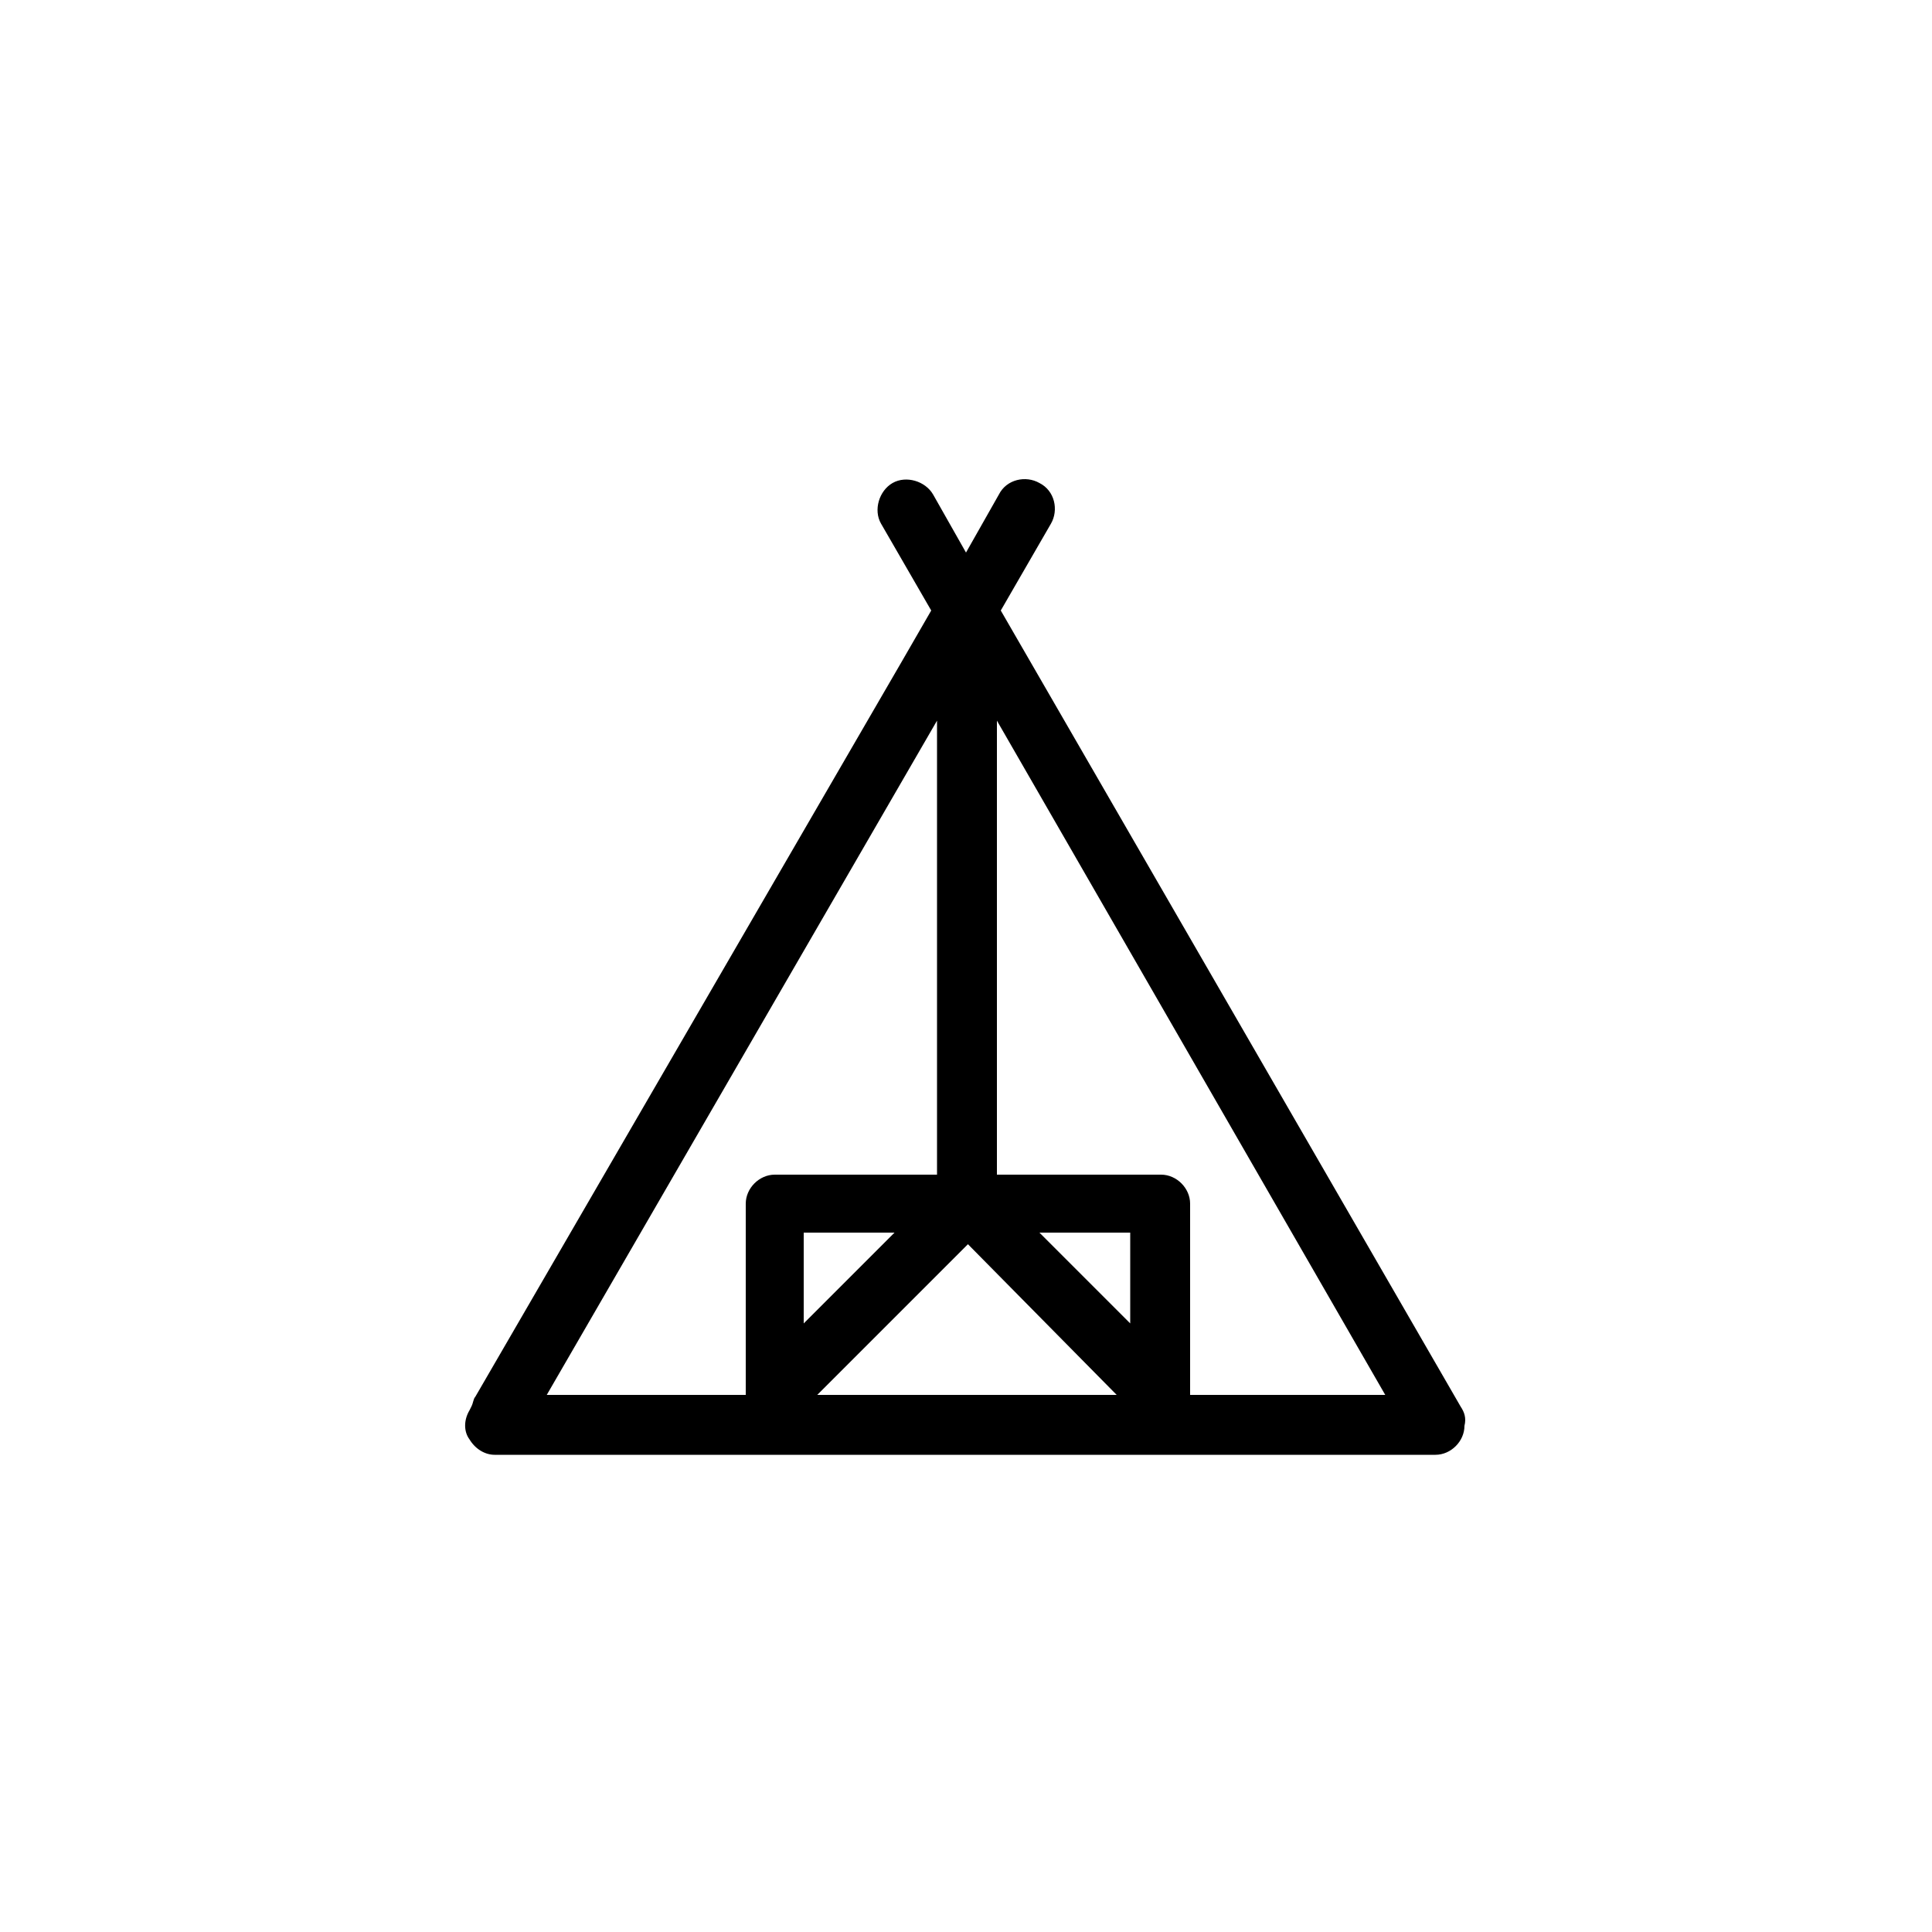 <svg xmlns="http://www.w3.org/2000/svg" xmlns:xlink="http://www.w3.org/1999/xlink" version="1.1" x="0px" y="0px" viewBox="0 0 100 100" enable-background="new 0 0 100 100" xml:space="preserve"><path d="M75.6,72.8L51.8,31.6l2.6-4.5c0.4-0.7,0.2-1.7-0.6-2.1c-0.7-0.4-1.7-0.2-2.1,0.6l-1.7,3l-1.7-3c-0.4-0.7-1.4-1-2.1-0.6  c-0.7,0.4-1,1.4-0.6,2.1l2.6,4.5l-1.5,2.6L24.6,72.3c-0.1,0.1-0.1,0.3-0.2,0.5l-0.1,0.2c-0.3,0.5-0.3,1.1,0,1.5  c0.3,0.5,0.8,0.8,1.3,0.8h48.7c0,0,0,0,0,0c0.8,0,1.5-0.7,1.5-1.5C75.9,73.4,75.8,73.1,75.6,72.8z M58.5,68.5l-4.7-4.7h4.7V68.5z   M57.8,72.2H42.3l7.8-7.8L57.8,72.2z M41.6,68.5v-4.7h4.7L41.6,68.5z M48.5,37.3v23.5h-8.4c-0.8,0-1.5,0.7-1.5,1.5v9.9H28.3  L48.5,37.3z M61.6,72.2v-9.9c0-0.8-0.7-1.5-1.5-1.5h-8.5V37.3l20.1,34.9H61.6z"></path></svg>